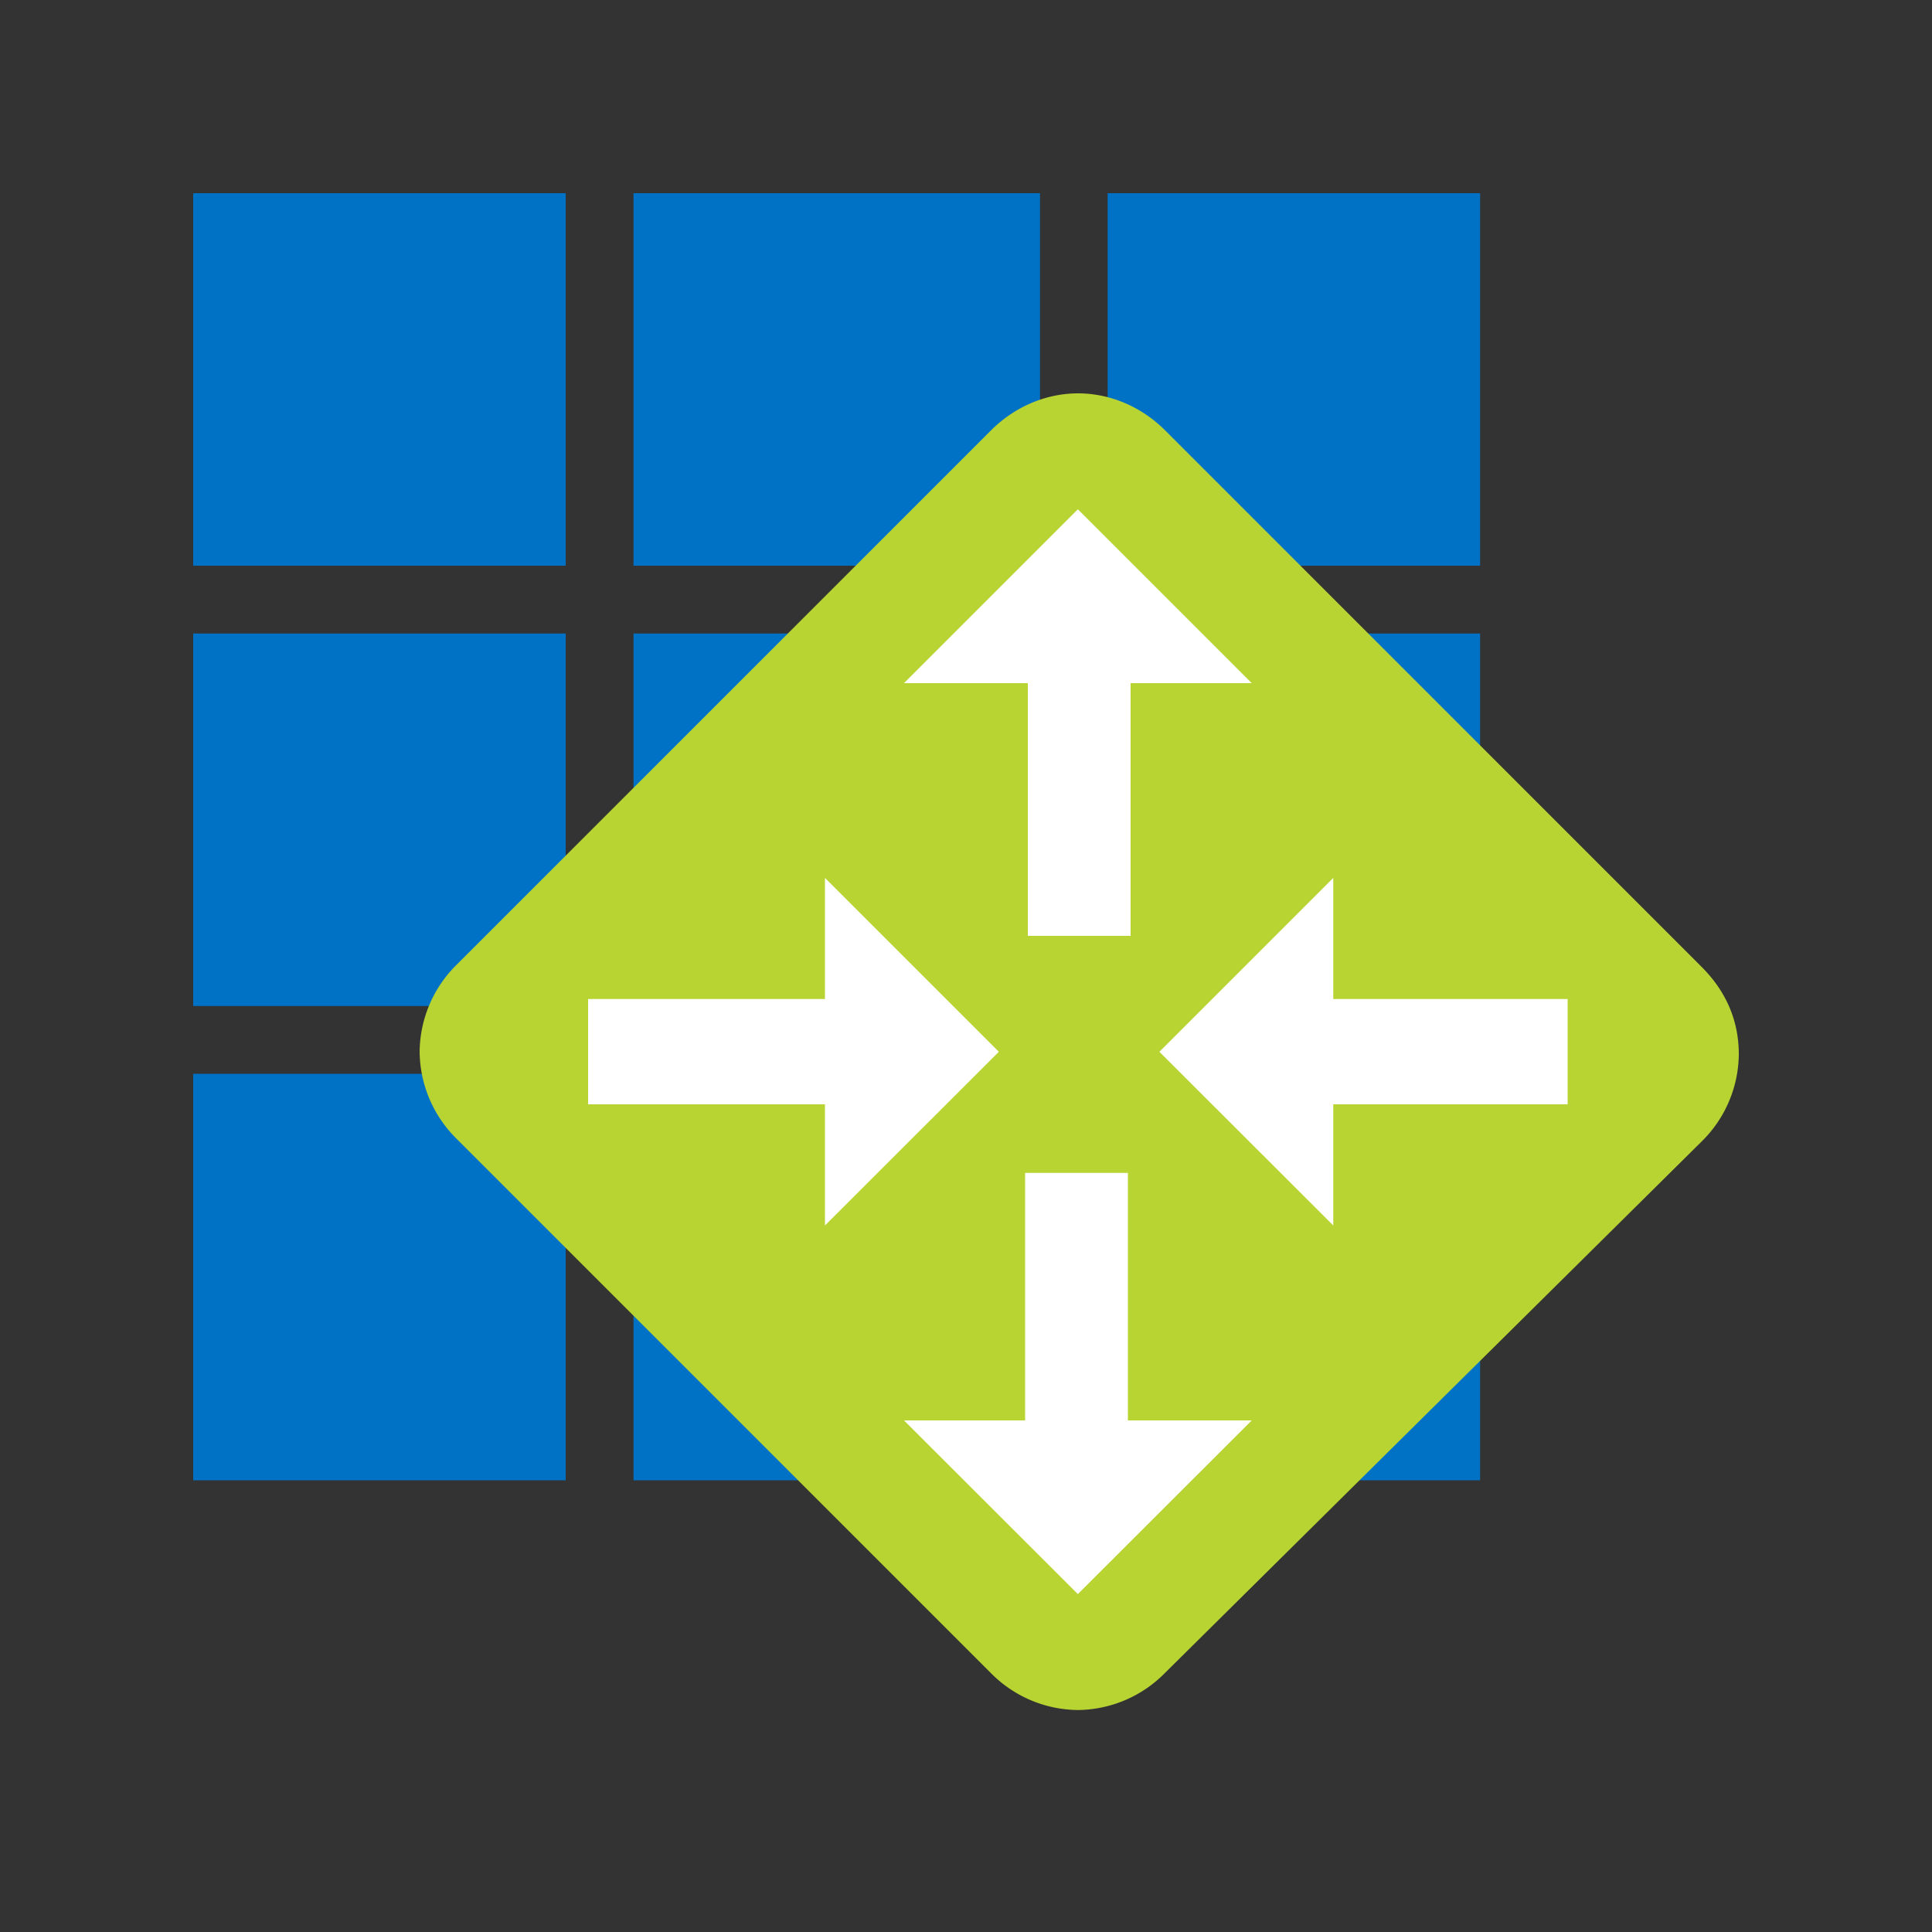 <svg width="23" height="23"  viewBox="0 0 10 10" class="" role="presentation" focusable="false" xmlns="http://www.w3.org/2000/svg" xmlns:xlink="http://www.w3.org/1999/xlink" id="FxSymbol0-034" data-type="1"><rect x="0" y="0" width="10" height="10" fill="#333333" stroke="none"/><g><title></title><path d="M1 1h1.928v1.928H1zm2.279 0h2.104v1.928H3.279zm2.454 0h1.928v1.928H5.733zM1 3.279h1.928v1.928H1zm2.279 0h2.104v1.928H3.279zm2.454 0h1.928v1.928H5.733zM1 5.558h1.928v2.104H1zm2.279 0h2.104v2.104H3.279zm2.454 0h1.928v2.104H5.733z" class="msportalfx-svg-c19" fill="#0072c6"></path><path d="M5.579 8.851a.64.64 0 0 1-.45-.191L2.362 5.893a.641.641 0 0 1-.19-.449.64.64 0 0 1 .191-.45L5.13 2.227c.123-.123.286-.191.45-.191s.327.068.45.191l2.78 2.78c.122.123.19.273.19.45a.64.64 0 0 1-.191.45L6.029 8.66a.64.64 0 0 1-.45.191" class="msportalfx-svg-c13" fill="#b8d432"></path><path d="m5.579 2.636-.9.9h.641v1.308h.532V3.536h.627zm0 5.615.9-.899h-.641V6.071h-.532v1.281h-.627zm.422-2.807.9.899v-.627h1.213v-.545H6.901v-.627zm-.831 0-.9-.9v.627H3.044v.545H4.27v.627z" class="msportalfx-svg-c01" fill="#ffffff"></path></g><defs>
</defs>
</svg>